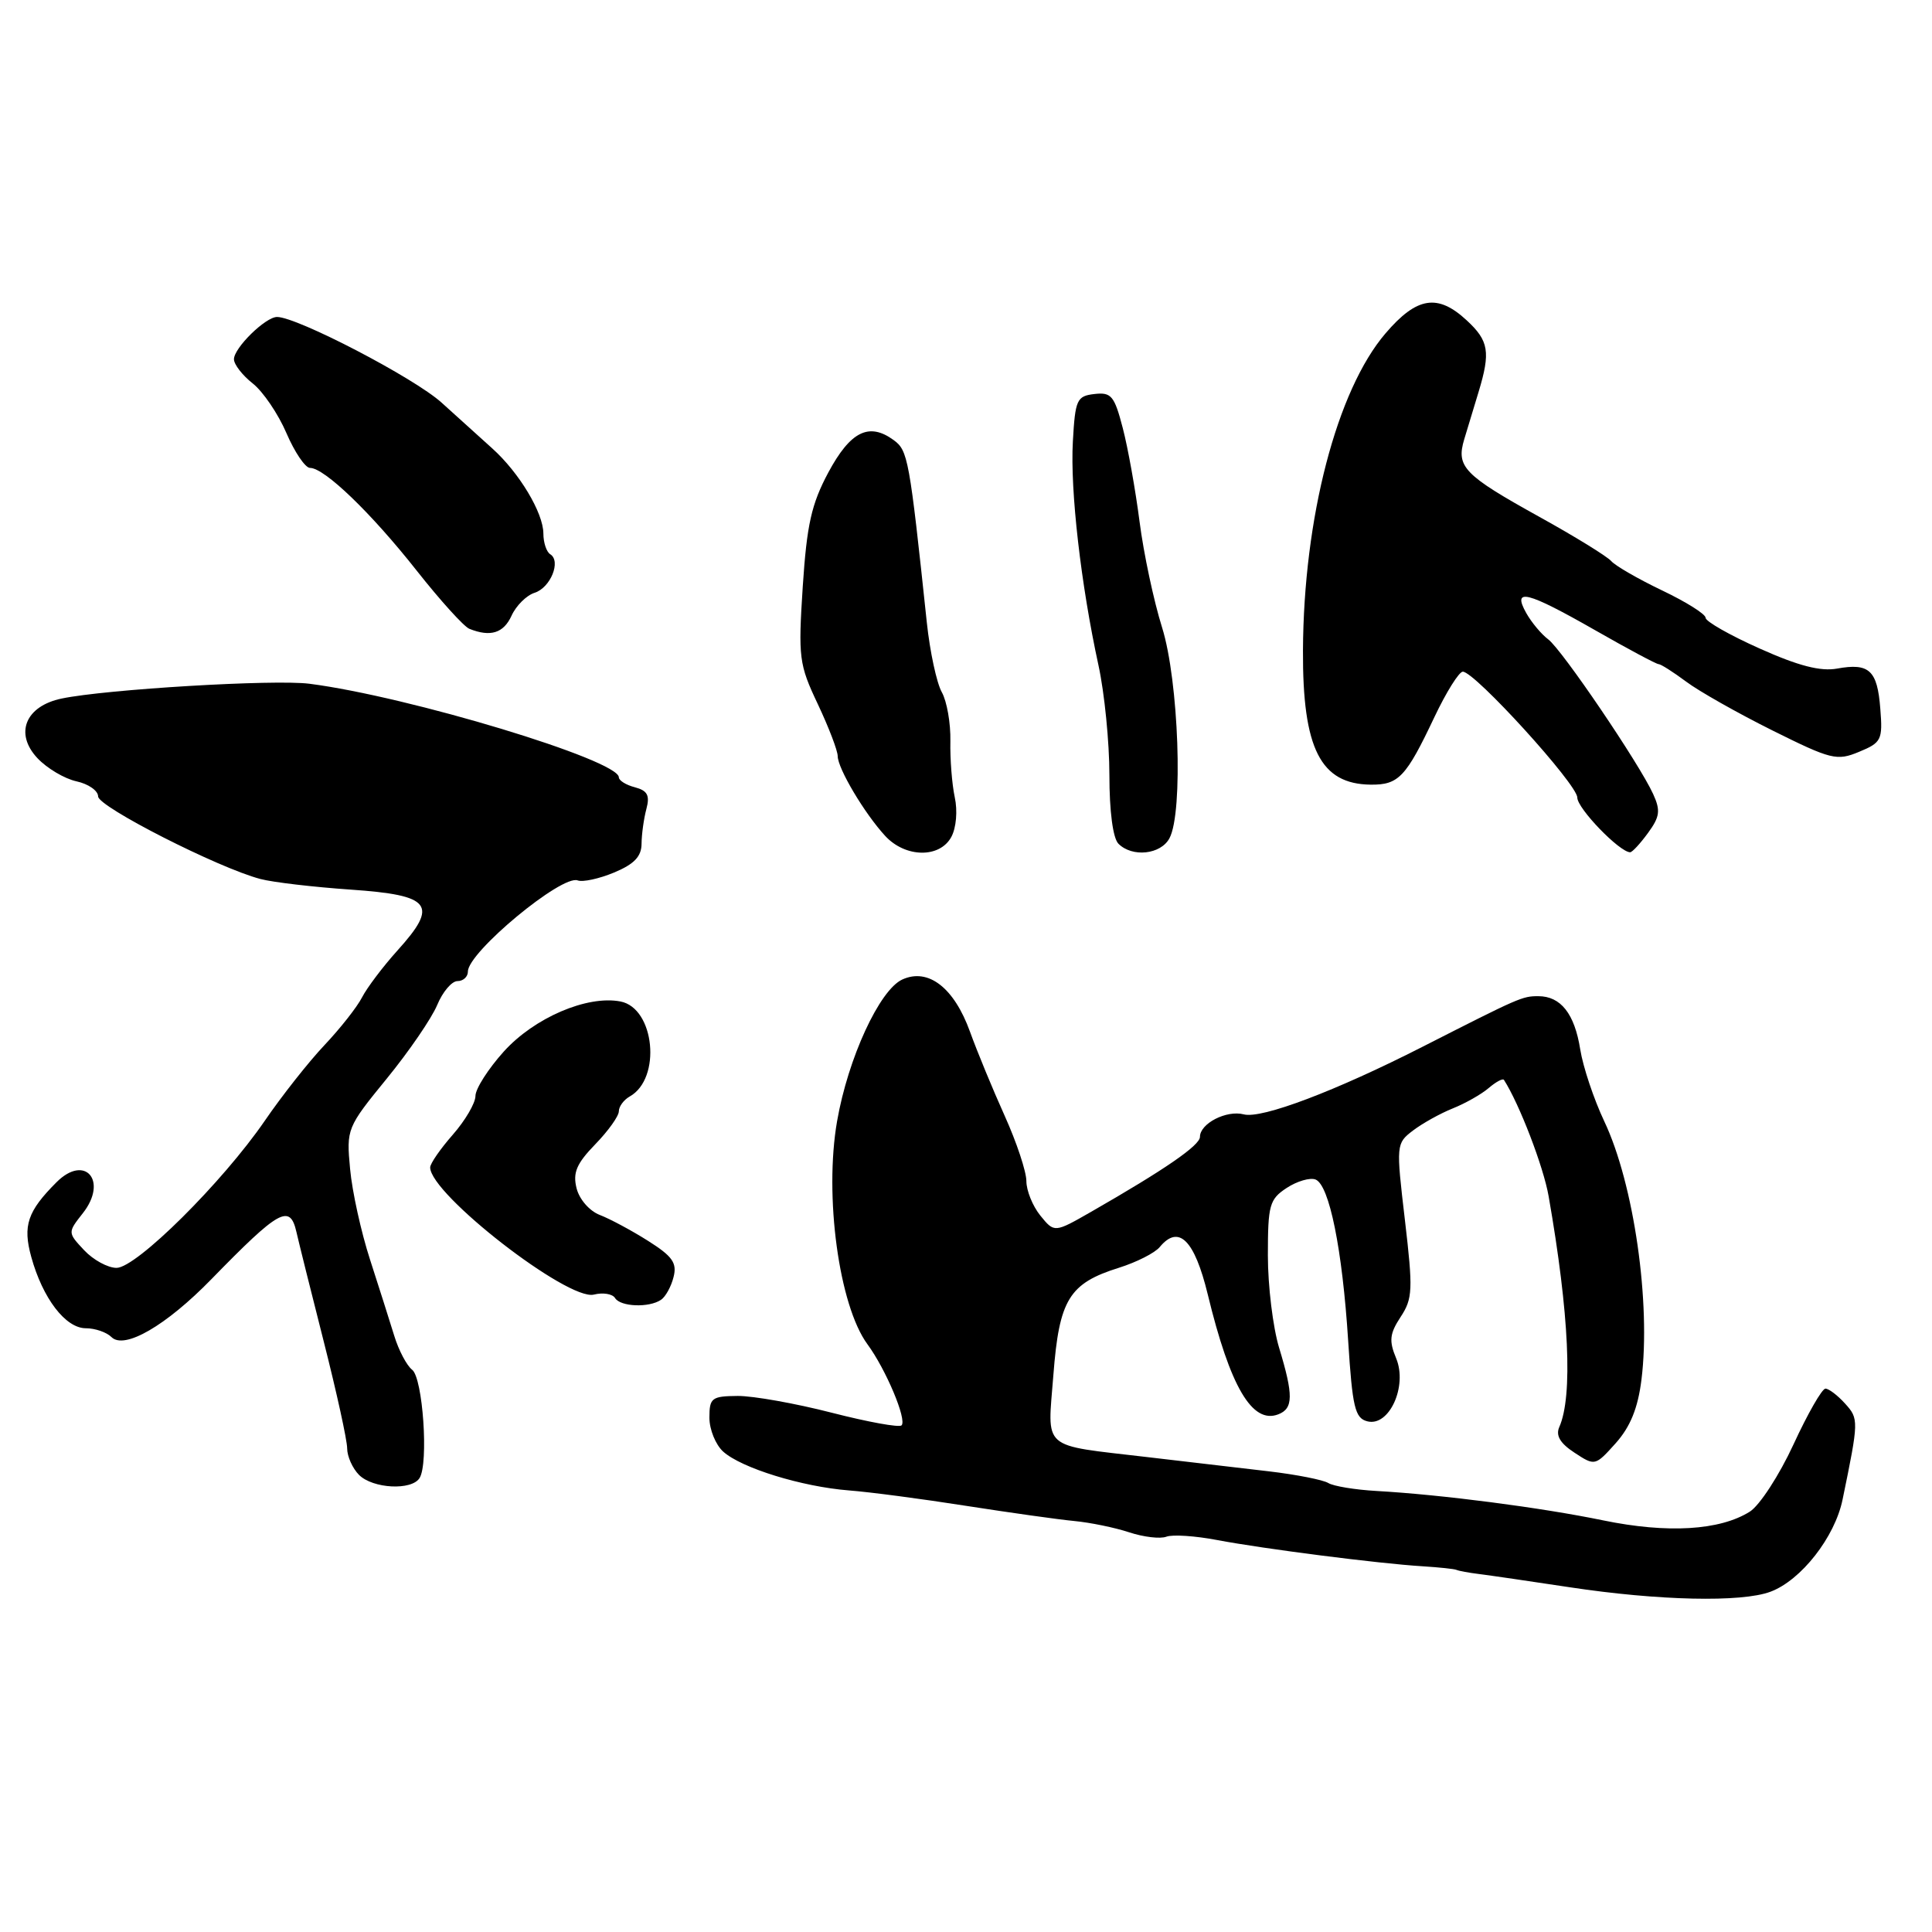 <?xml version="1.0" encoding="UTF-8" standalone="no"?>
<!DOCTYPE svg PUBLIC "-//W3C//DTD SVG 1.1//EN" "http://www.w3.org/Graphics/SVG/1.1/DTD/svg11.dtd" >
<svg xmlns="http://www.w3.org/2000/svg" xmlns:xlink="http://www.w3.org/1999/xlink" version="1.1" viewBox="0 0 256 256">
 <g >
 <path fill="currentColor"
d=" M 234.60 210.91 C 238.65 209.40 243.13 203.68 244.15 198.70 C 246.31 188.23 246.31 188.00 244.48 185.98 C 243.50 184.89 242.32 184.00 241.88 184.00 C 241.43 184.00 239.52 187.33 237.64 191.41 C 235.76 195.48 233.16 199.48 231.86 200.30 C 227.89 202.80 220.94 203.21 212.44 201.46 C 204.21 199.76 191.05 198.05 182.38 197.56 C 179.56 197.40 176.70 196.93 176.01 196.51 C 175.33 196.09 171.79 195.39 168.14 194.96 C 164.49 194.53 157.22 193.68 152.00 193.07 C 137.77 191.39 138.80 192.29 139.58 182.17 C 140.35 172.19 141.66 170.05 148.28 167.98 C 150.60 167.25 153.03 166.02 153.67 165.24 C 156.18 162.21 158.27 164.27 160.03 171.50 C 163.00 183.76 165.92 188.73 169.37 187.41 C 171.38 186.64 171.40 184.89 169.49 178.59 C 168.67 175.89 168.00 170.39 168.00 166.36 C 168.00 159.67 168.21 158.91 170.49 157.41 C 171.86 156.51 173.58 156.01 174.31 156.29 C 176.14 156.99 177.87 165.54 178.64 177.67 C 179.20 186.47 179.54 187.91 181.17 188.33 C 184.06 189.09 186.53 183.70 185.00 179.99 C 184.03 177.66 184.13 176.73 185.59 174.50 C 187.19 172.07 187.24 170.89 186.16 161.68 C 184.98 151.65 184.99 151.51 187.23 149.80 C 188.48 148.85 190.85 147.53 192.50 146.87 C 194.15 146.21 196.29 145.00 197.26 144.17 C 198.22 143.35 199.13 142.86 199.28 143.09 C 201.32 146.27 204.52 154.59 205.20 158.50 C 207.93 174.07 208.43 185.01 206.61 189.10 C 206.12 190.22 206.73 191.25 208.63 192.49 C 211.34 194.27 211.37 194.26 214.10 191.22 C 216.03 189.05 217.03 186.59 217.50 182.83 C 218.77 172.67 216.50 156.86 212.57 148.57 C 211.19 145.65 209.76 141.37 209.39 139.06 C 208.64 134.32 206.81 132.00 203.83 132.00 C 201.71 132.00 201.39 132.14 188.50 138.70 C 176.98 144.57 167.17 148.28 164.81 147.66 C 162.52 147.06 159.00 148.87 159.00 150.64 C 159.00 151.77 154.35 154.97 144.60 160.56 C 139.71 163.36 139.71 163.36 137.85 161.07 C 136.83 159.81 136.00 157.75 136.00 156.50 C 136.00 155.25 134.71 151.36 133.13 147.86 C 131.55 144.36 129.48 139.34 128.53 136.71 C 126.42 130.87 123.00 128.22 119.56 129.79 C 116.54 131.17 112.37 140.22 110.92 148.55 C 109.19 158.45 111.17 172.99 114.94 178.12 C 117.39 181.45 120.20 188.13 119.46 188.87 C 119.15 189.18 114.99 188.42 110.20 187.19 C 105.42 185.96 99.81 184.96 97.75 184.97 C 94.30 185.00 94.00 185.23 94.00 187.85 C 94.00 189.41 94.82 191.43 95.82 192.34 C 98.23 194.52 106.26 197.00 112.50 197.49 C 115.25 197.70 122.22 198.62 128.00 199.53 C 133.78 200.43 140.22 201.34 142.33 201.54 C 144.44 201.74 147.72 202.41 149.62 203.04 C 151.53 203.67 153.74 203.93 154.55 203.62 C 155.36 203.31 158.38 203.51 161.26 204.06 C 167.36 205.22 182.72 207.19 188.50 207.54 C 190.70 207.68 192.72 207.89 193.00 208.02 C 193.28 208.15 194.62 208.40 196.00 208.57 C 197.38 208.74 202.78 209.53 208.00 210.32 C 219.75 212.10 230.77 212.35 234.60 210.91 Z  M 55.60 195.84 C 56.81 193.88 56.03 182.59 54.61 181.50 C 53.90 180.95 52.83 178.93 52.24 177.00 C 51.65 175.07 50.20 170.53 49.03 166.90 C 47.85 163.27 46.66 157.87 46.39 154.90 C 45.89 149.58 45.96 149.40 51.25 142.92 C 54.20 139.31 57.20 134.92 57.93 133.17 C 58.65 131.43 59.86 130.00 60.62 130.00 C 61.38 130.00 62.00 129.43 62.00 128.73 C 62.00 126.18 74.45 115.85 76.55 116.66 C 77.22 116.91 79.39 116.44 81.38 115.61 C 84.04 114.50 85.00 113.49 85.01 111.80 C 85.02 110.54 85.31 108.46 85.65 107.19 C 86.13 105.39 85.79 104.76 84.13 104.32 C 82.96 104.02 82.00 103.42 82.00 103.00 C 82.00 100.71 54.17 92.29 41.00 90.60 C 36.36 90.00 14.07 91.33 8.17 92.56 C 3.37 93.56 1.89 97.19 4.96 100.46 C 6.22 101.80 8.54 103.18 10.13 103.53 C 11.71 103.87 13.00 104.77 13.00 105.53 C 13.00 106.90 28.91 115.00 34.50 116.47 C 36.15 116.91 41.55 117.54 46.49 117.88 C 57.19 118.62 58.15 119.88 52.66 125.95 C 50.74 128.08 48.63 130.88 47.97 132.16 C 47.31 133.45 45.06 136.30 42.98 138.50 C 40.90 140.70 37.35 145.20 35.09 148.50 C 29.49 156.66 18.07 168.00 15.44 168.00 C 14.29 168.00 12.36 166.95 11.15 165.66 C 8.96 163.32 8.96 163.32 10.98 160.75 C 14.34 156.48 11.28 152.87 7.50 156.64 C 3.64 160.50 3.00 162.40 4.14 166.54 C 5.65 172.03 8.68 176.00 11.37 176.00 C 12.60 176.00 14.13 176.53 14.77 177.17 C 16.47 178.87 22.01 175.66 28.01 169.50 C 37.01 160.27 38.42 159.48 39.28 163.25 C 39.56 164.49 41.18 171.01 42.89 177.73 C 44.60 184.46 46.00 190.84 46.00 191.91 C 46.00 192.98 46.71 194.56 47.57 195.43 C 49.40 197.26 54.56 197.53 55.60 195.84 Z  M 87.59 172.23 C 88.19 171.83 88.94 170.47 89.25 169.21 C 89.73 167.34 89.10 166.46 85.87 164.42 C 83.69 163.04 80.81 161.50 79.48 160.99 C 78.12 160.47 76.77 158.93 76.40 157.46 C 75.88 155.39 76.39 154.19 78.87 151.63 C 80.59 149.86 82.00 147.89 82.00 147.25 C 82.00 146.62 82.65 145.74 83.44 145.29 C 87.68 142.92 86.76 133.57 82.21 132.70 C 77.79 131.85 70.79 134.86 66.75 139.34 C 64.69 141.63 63.00 144.27 63.00 145.22 C 63.00 146.16 61.65 148.47 60.00 150.35 C 58.35 152.23 57.00 154.18 57.00 154.69 C 57.00 158.22 75.25 172.40 78.69 171.54 C 79.89 171.24 81.16 171.44 81.50 172.00 C 82.22 173.16 86.00 173.31 87.59 172.23 Z  M 126.06 110.89 C 126.71 109.68 126.90 107.43 126.51 105.64 C 126.14 103.91 125.88 100.57 125.93 98.21 C 125.98 95.85 125.47 92.92 124.79 91.71 C 124.11 90.49 123.22 86.35 122.81 82.50 C 120.50 60.70 120.31 59.70 118.41 58.31 C 115.15 55.93 112.69 57.15 109.76 62.60 C 107.52 66.79 106.91 69.51 106.37 77.71 C 105.76 87.15 105.87 88.03 108.36 93.29 C 109.81 96.36 111.00 99.47 111.00 100.19 C 111.01 101.83 114.54 107.77 117.28 110.75 C 119.96 113.67 124.53 113.74 126.06 110.89 Z  M 154.96 111.07 C 156.81 107.63 156.19 90.19 153.98 83.14 C 152.88 79.64 151.54 73.34 151.00 69.14 C 150.46 64.94 149.46 59.34 148.77 56.71 C 147.66 52.44 147.25 51.95 145.01 52.21 C 142.69 52.48 142.47 52.94 142.16 58.50 C 141.79 64.97 143.23 77.49 145.55 88.14 C 146.35 91.80 147.00 98.34 147.00 102.69 C 147.00 107.51 147.47 111.07 148.20 111.80 C 150.04 113.64 153.81 113.23 154.96 111.07 Z  M 218.37 110.37 C 219.94 108.22 220.05 107.40 219.05 105.21 C 217.21 101.18 207.00 86.12 205.15 84.72 C 204.24 84.04 202.93 82.47 202.24 81.24 C 200.33 77.84 202.31 78.34 211.37 83.51 C 215.69 85.98 219.47 88.00 219.77 88.00 C 220.07 88.00 221.70 89.04 223.41 90.31 C 225.11 91.59 230.25 94.49 234.84 96.78 C 242.64 100.66 243.39 100.85 246.34 99.62 C 249.30 98.40 249.48 98.04 249.15 93.91 C 248.76 88.81 247.68 87.82 243.43 88.59 C 241.24 88.99 238.31 88.24 233.18 85.94 C 229.23 84.18 226.00 82.34 226.00 81.86 C 226.00 81.37 223.41 79.75 220.25 78.24 C 217.09 76.73 214.05 74.98 213.50 74.35 C 212.95 73.72 208.68 71.09 204.00 68.50 C 193.97 62.94 192.92 61.86 194.02 58.20 C 194.47 56.72 195.32 53.89 195.92 51.93 C 197.52 46.64 197.28 45.16 194.35 42.45 C 190.50 38.88 187.74 39.32 183.59 44.17 C 177.13 51.71 172.73 68.63 172.65 86.20 C 172.59 99.20 174.97 103.90 181.63 103.97 C 185.33 104.01 186.31 102.96 190.07 95.01 C 191.64 91.70 193.33 89.00 193.83 89.00 C 195.42 89.00 209.00 103.93 209.00 105.68 C 209.00 107.12 214.58 112.90 216.00 112.93 C 216.28 112.93 217.34 111.78 218.37 110.37 Z  M 67.78 81.59 C 68.38 80.26 69.76 78.89 70.83 78.55 C 72.95 77.88 74.38 74.35 72.91 73.44 C 72.41 73.13 72.00 71.90 72.00 70.69 C 71.99 67.95 68.81 62.64 65.23 59.42 C 63.73 58.07 60.70 55.33 58.50 53.34 C 54.88 50.07 39.38 42.00 36.71 42.00 C 35.18 42.00 31.00 46.10 31.00 47.60 C 31.00 48.29 32.12 49.73 33.49 50.81 C 34.85 51.88 36.86 54.84 37.95 57.38 C 39.04 59.92 40.45 62.00 41.08 62.00 C 42.99 62.00 49.15 67.93 55.19 75.58 C 58.32 79.55 61.47 83.03 62.19 83.32 C 64.99 84.44 66.72 83.90 67.78 81.59 Z "/>
</g>
</svg>